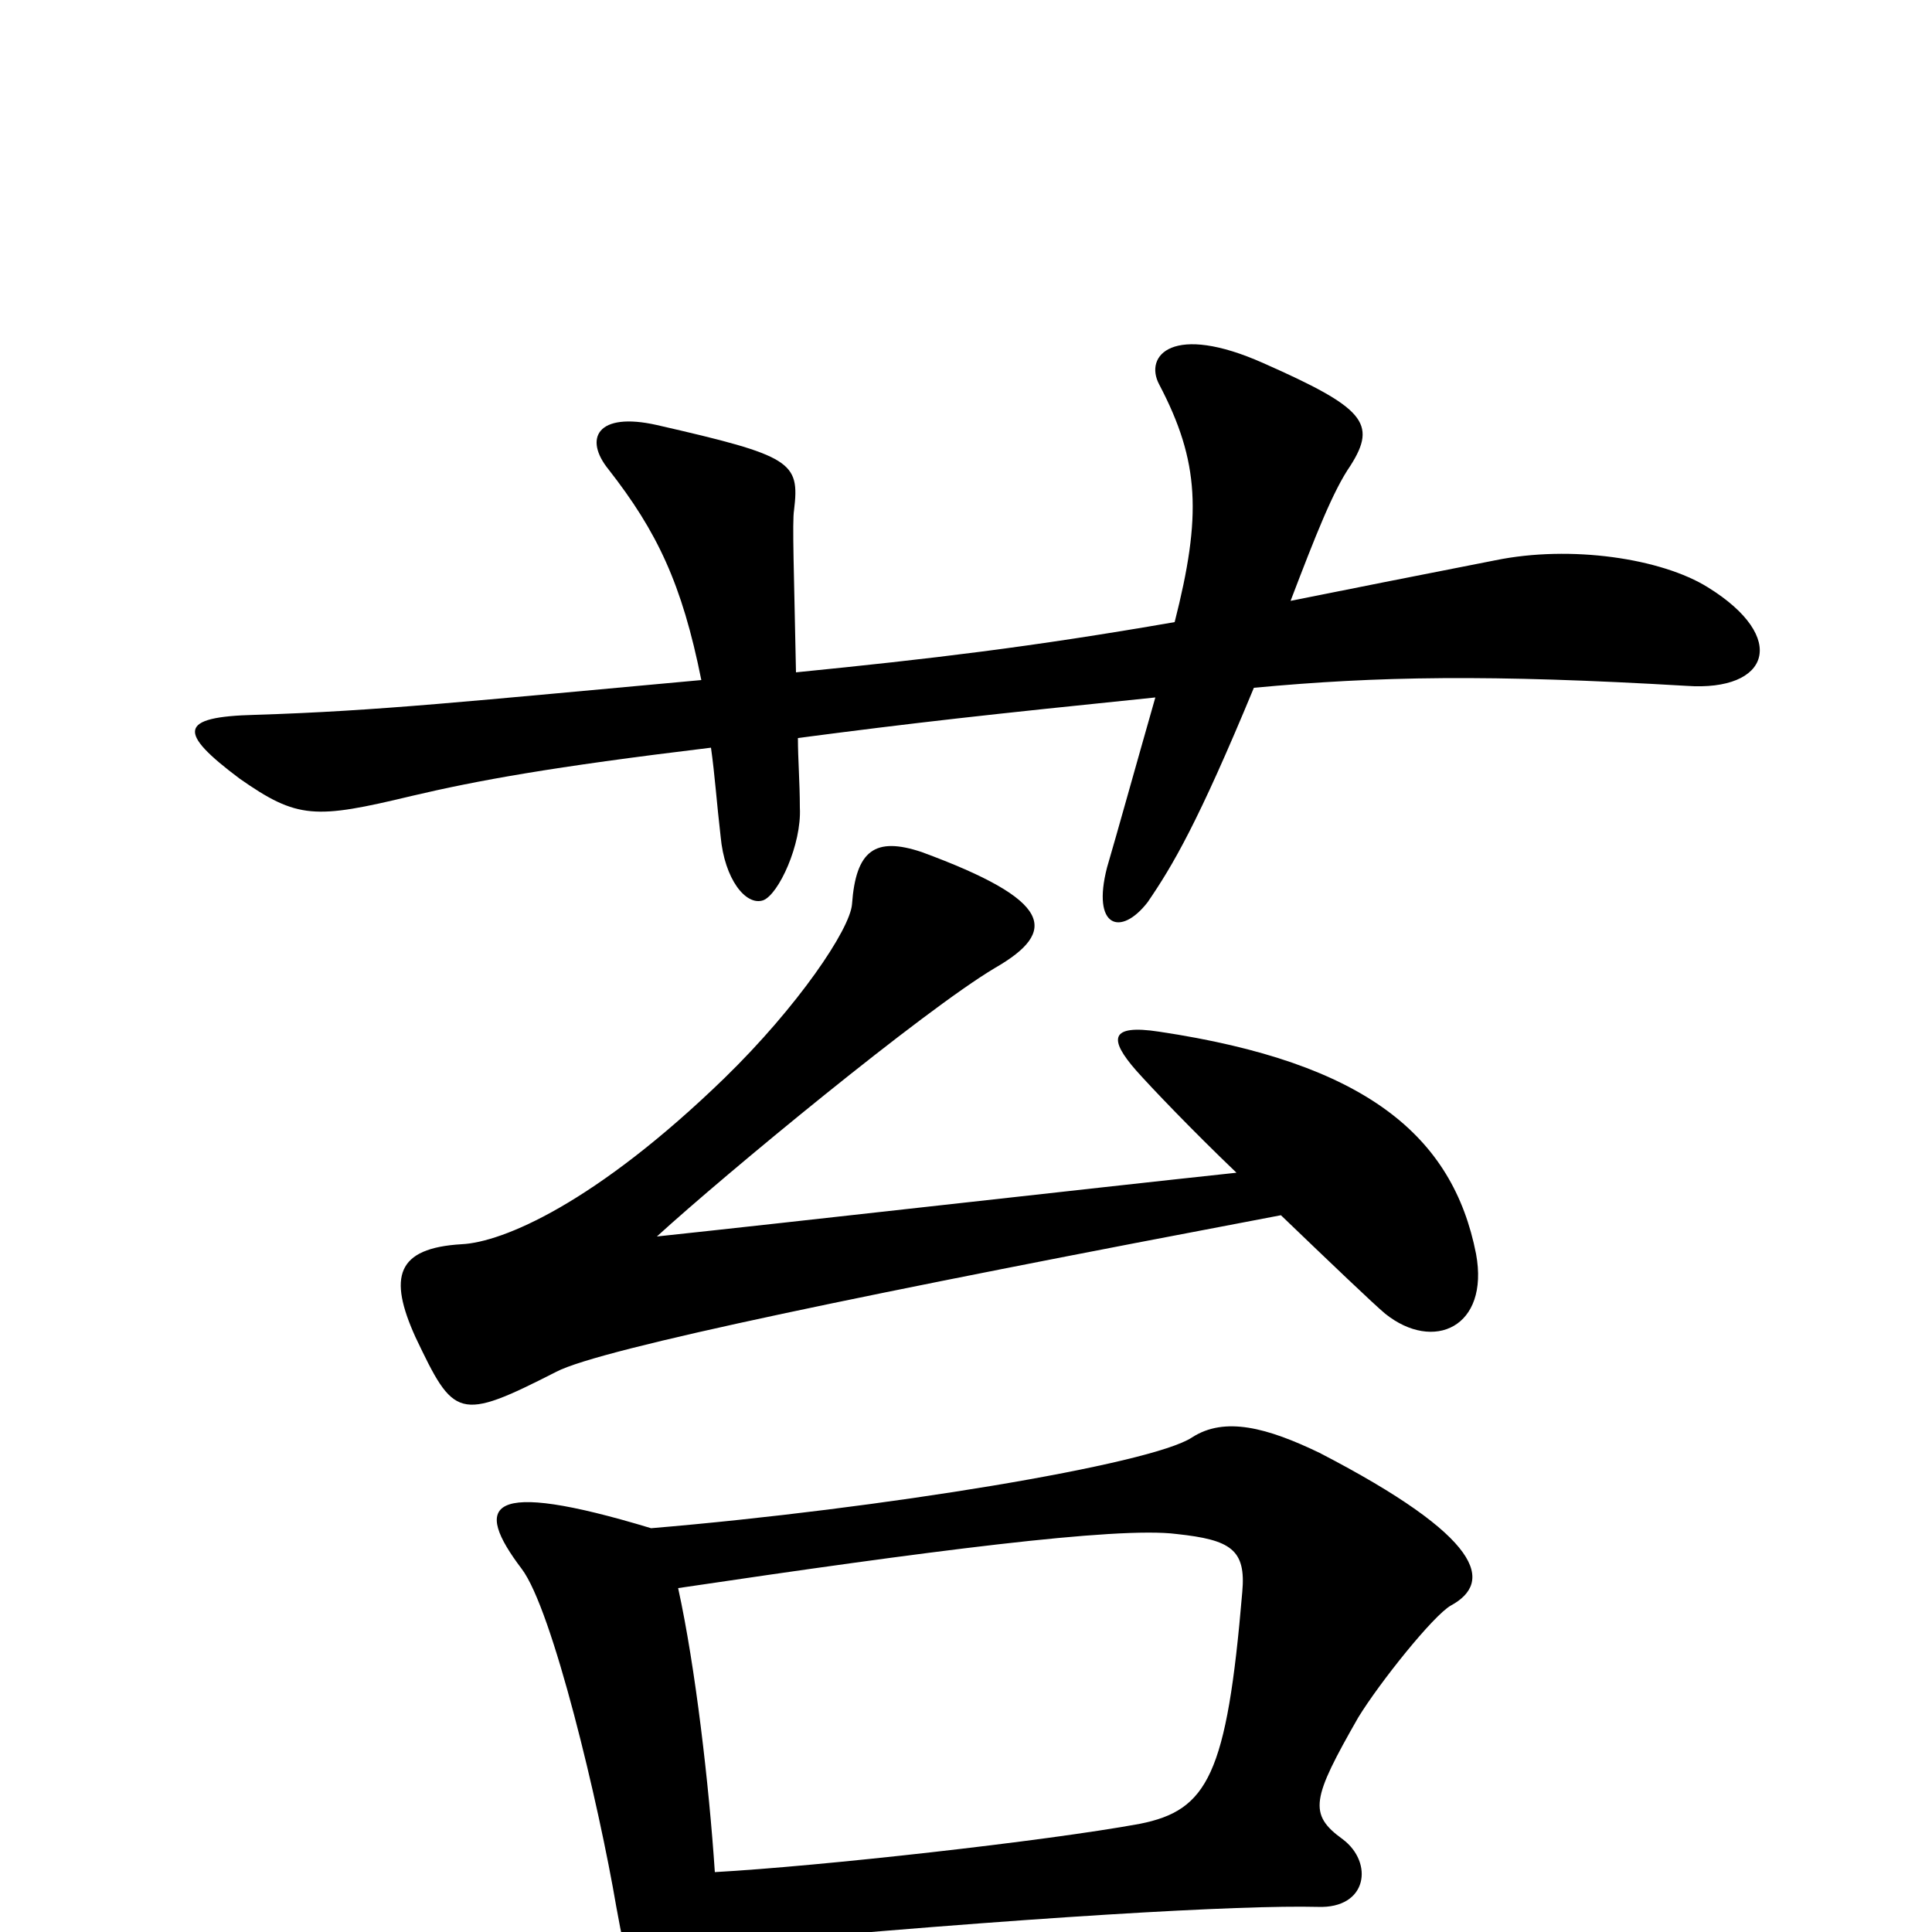 <svg xmlns="http://www.w3.org/2000/svg" viewBox="0 -1000 1000 1000">
	<path fill="#000000" d="M884 -696C860 -711 813 -718 774 -710C733 -702 698 -695 668 -689C681 -723 690 -746 699 -759C713 -781 706 -789 654 -812C607 -833 592 -816 600 -801C621 -761 622 -733 608 -678C533 -665 482 -659 412 -652C411 -703 410 -730 411 -736C414 -761 410 -764 340 -780C309 -787 302 -773 315 -757C340 -725 353 -698 363 -648C242 -637 196 -632 132 -630C92 -629 92 -621 124 -597C154 -576 163 -576 213 -588C247 -596 285 -603 368 -613C370 -599 371 -584 373 -567C375 -545 386 -531 395 -534C403 -537 415 -563 414 -582C414 -595 413 -607 413 -618C474 -626 510 -630 598 -639C588 -604 578 -568 573 -551C565 -520 580 -515 594 -533C607 -552 620 -574 649 -644C713 -650 771 -651 873 -645C916 -642 926 -670 884 -696ZM764 -351C752 -412 707 -450 600 -466C574 -470 574 -462 588 -446C596 -437 617 -415 640 -393C565 -385 406 -367 340 -360C375 -392 478 -477 515 -499C548 -518 545 -534 477 -559C453 -567 443 -560 441 -532C440 -519 413 -479 375 -442C308 -377 260 -357 239 -356C205 -354 201 -339 215 -308C235 -266 237 -264 288 -290C311 -302 452 -331 663 -371C688 -347 711 -325 717 -320C742 -300 771 -313 764 -351ZM751 -169C773 -181 768 -204 683 -248C656 -261 634 -267 617 -256C596 -242 456 -219 337 -209C251 -235 245 -221 270 -188C286 -167 310 -66 319 -13C330 49 341 57 349 56C364 54 370 45 371 7C534 -8 643 -14 682 -13C708 -12 711 -36 695 -48C677 -61 679 -69 703 -111C714 -129 742 -164 751 -169ZM643 -176C635 -81 625 -63 590 -56C541 -47 424 -34 370 -31C367 -76 360 -137 351 -178C479 -197 578 -210 609 -206C637 -203 645 -198 643 -176Z"/>
</svg>